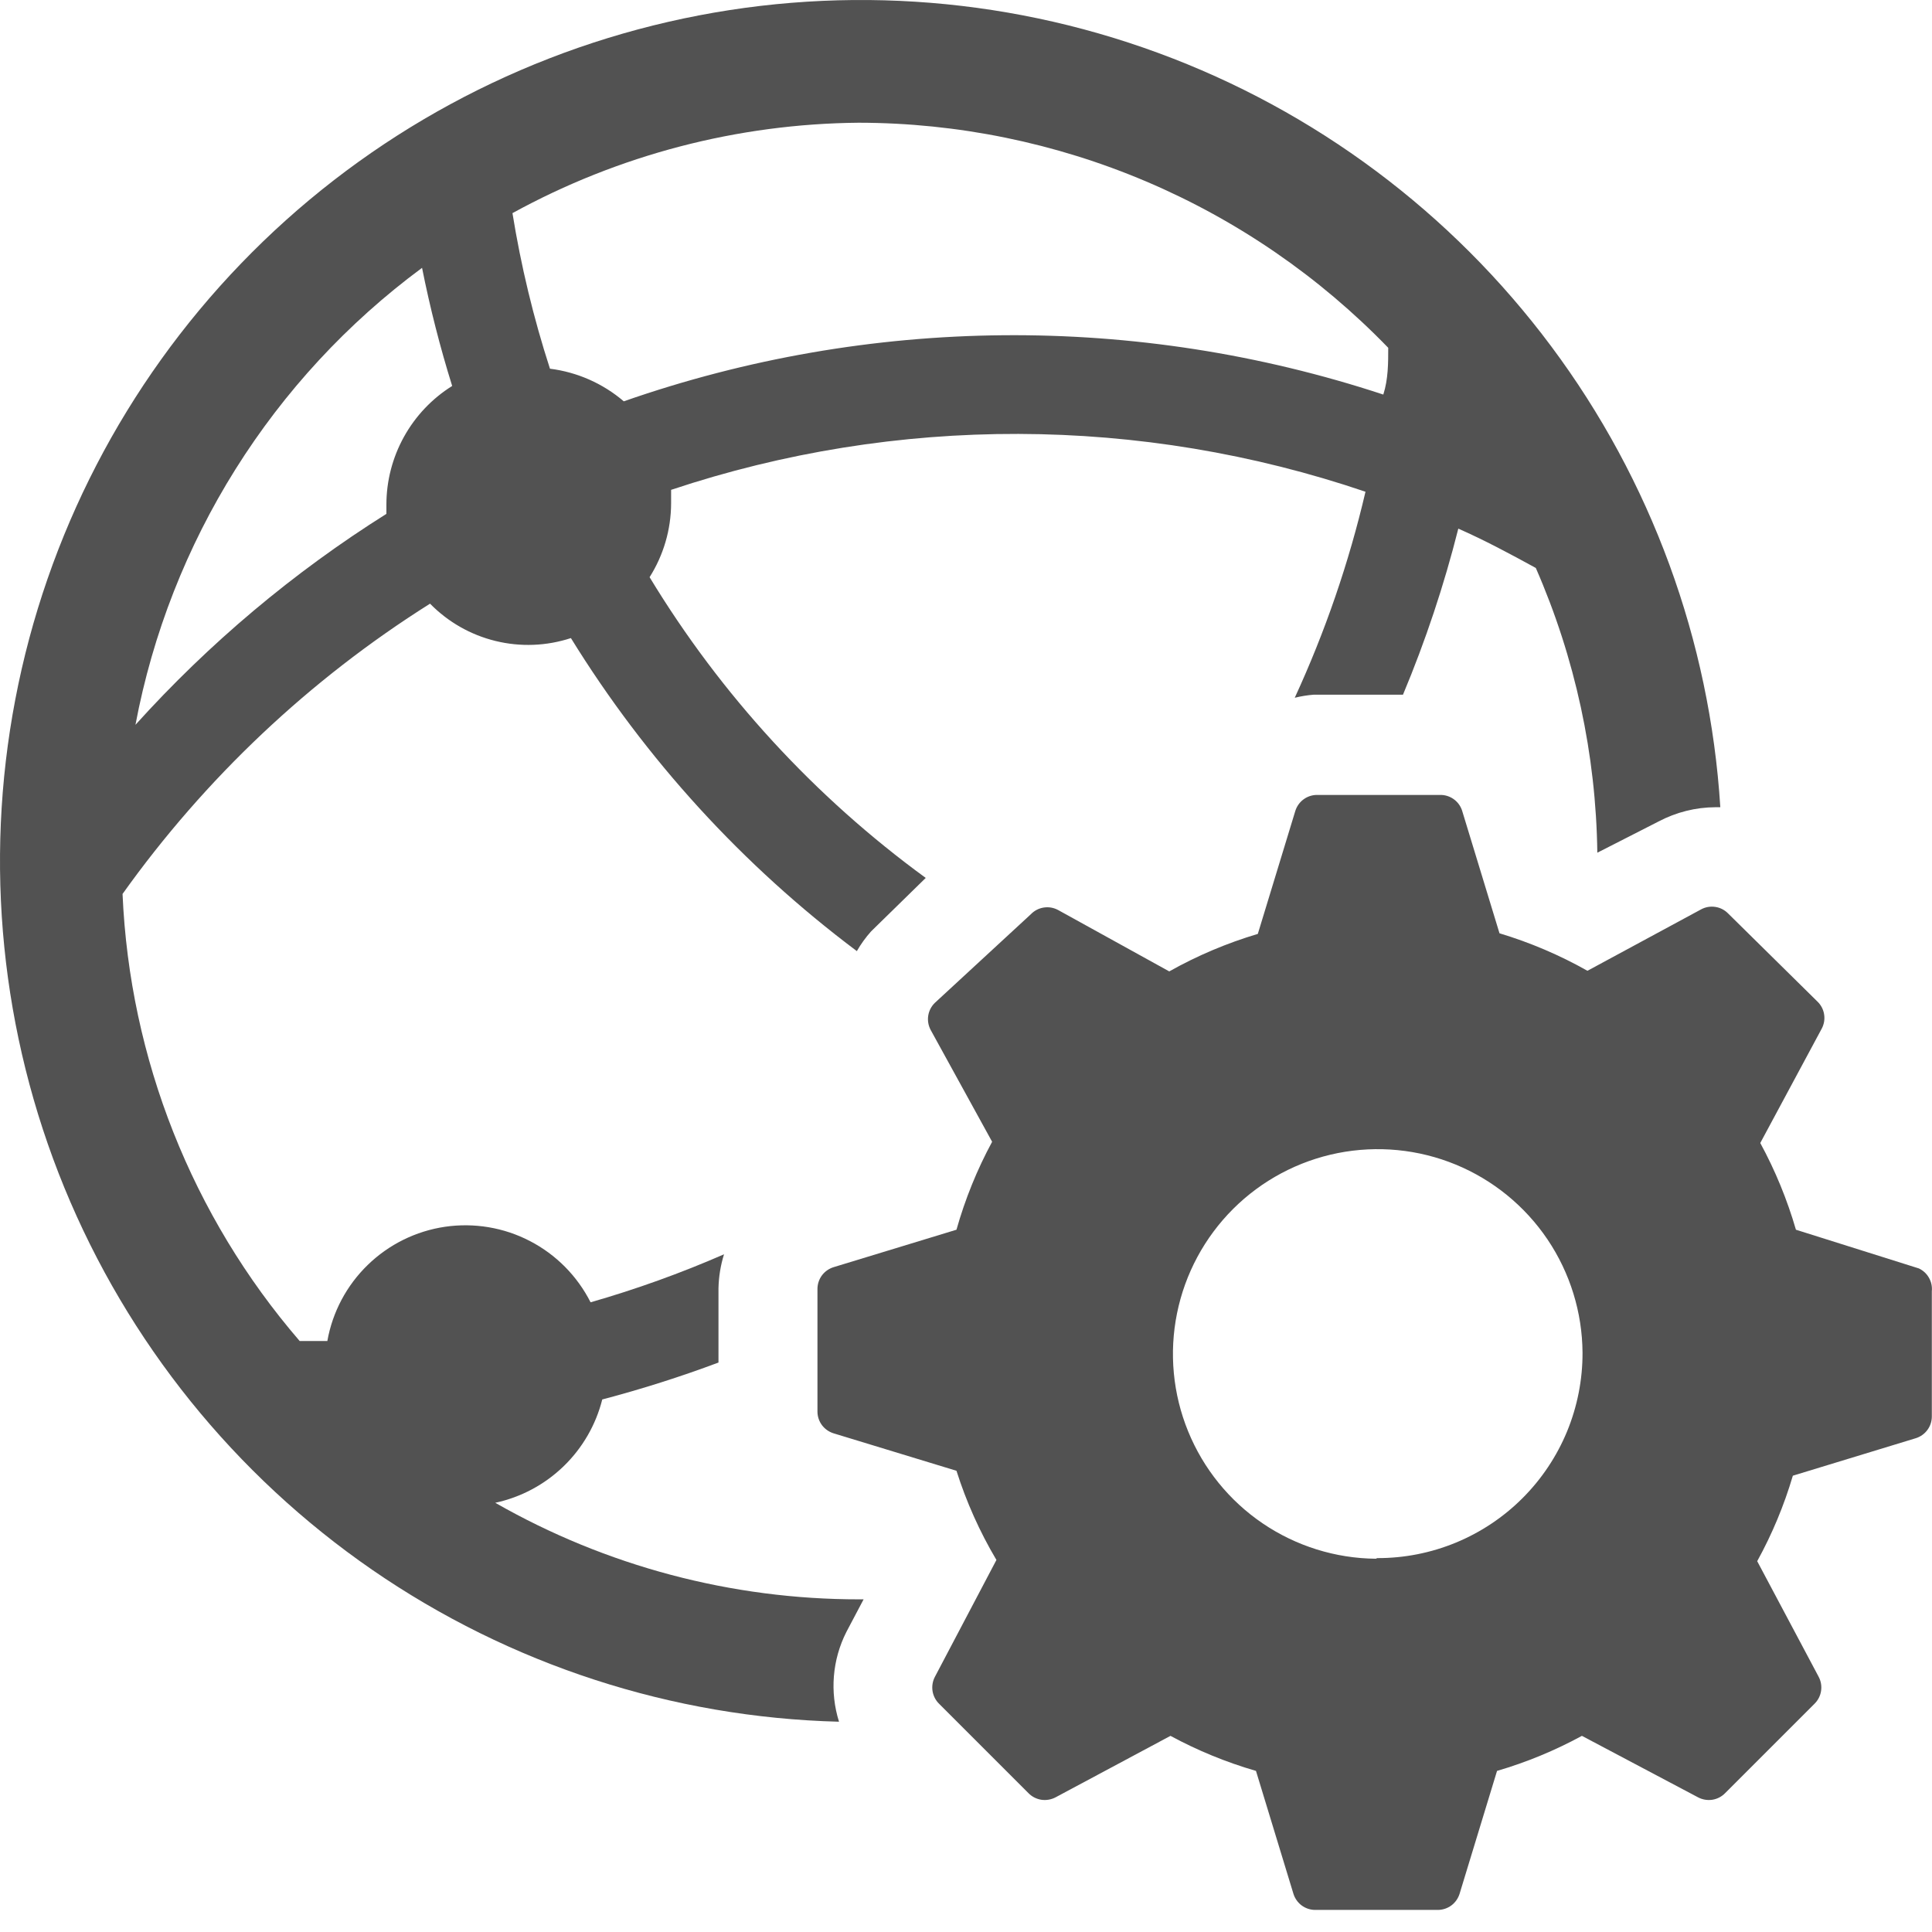<svg width="44" height="44" viewBox="0 0 44 44" fill="none" xmlns="http://www.w3.org/2000/svg">
<rect x="0" y="0" width="44" height="44" fill="#808080" stroke="none"/>
<g clip-path="url(#clip0_3391_14187)">
<rect width="44" height="44" fill="white"/>
<path d="M43.702 28.888L40.901 28.006C40.702 27.32 40.43 26.658 40.089 26.031L41.489 23.426C41.542 23.326 41.561 23.213 41.543 23.101C41.526 22.99 41.472 22.888 41.391 22.81L39.36 20.807C39.282 20.726 39.18 20.672 39.069 20.655C38.957 20.637 38.843 20.656 38.744 20.709L36.153 22.109C35.519 21.751 34.847 21.465 34.15 21.255L33.296 18.454C33.26 18.349 33.192 18.259 33.101 18.196C33.01 18.133 32.902 18.101 32.791 18.104H29.99C29.881 18.105 29.774 18.14 29.686 18.206C29.598 18.271 29.533 18.363 29.5 18.468L28.646 21.269C27.944 21.478 27.267 21.764 26.629 22.123L24.094 20.723C23.994 20.67 23.88 20.651 23.769 20.669C23.658 20.686 23.555 20.74 23.477 20.821L21.292 22.838C21.211 22.916 21.158 23.018 21.14 23.129C21.122 23.241 21.142 23.355 21.194 23.454L22.595 26.003C22.251 26.639 21.979 27.311 21.783 28.006L18.981 28.86C18.877 28.893 18.785 28.958 18.719 29.046C18.654 29.134 18.618 29.241 18.617 29.351V32.152C18.618 32.262 18.654 32.368 18.719 32.456C18.785 32.544 18.877 32.609 18.981 32.642L21.783 33.496C22.008 34.206 22.313 34.887 22.693 35.527L21.292 38.188C21.239 38.288 21.221 38.402 21.238 38.513C21.256 38.624 21.309 38.727 21.39 38.805L23.421 40.836C23.499 40.917 23.602 40.97 23.713 40.988C23.824 41.005 23.938 40.986 24.038 40.934L26.657 39.533C27.276 39.868 27.928 40.135 28.604 40.331L29.458 43.133C29.491 43.237 29.556 43.329 29.644 43.395C29.732 43.46 29.838 43.496 29.948 43.497H32.749C32.859 43.496 32.966 43.46 33.054 43.395C33.142 43.329 33.207 43.237 33.24 43.133L34.094 40.331C34.765 40.135 35.413 39.867 36.027 39.533L38.674 40.934C38.773 40.986 38.887 41.005 38.999 40.988C39.11 40.97 39.212 40.917 39.29 40.836L41.321 38.805C41.402 38.727 41.456 38.624 41.473 38.513C41.491 38.402 41.472 38.288 41.419 38.188L40.019 35.555C40.359 34.938 40.631 34.285 40.831 33.608L43.632 32.754C43.737 32.721 43.829 32.656 43.894 32.568C43.96 32.48 43.995 32.374 43.996 32.264V29.407C44.007 29.3 43.984 29.194 43.931 29.101C43.879 29.008 43.799 28.934 43.702 28.888V28.888ZM31.335 35.499C30.415 35.491 29.519 35.211 28.758 34.695C27.997 34.179 27.406 33.449 27.059 32.598C26.711 31.746 26.623 30.811 26.806 29.91C26.988 29.009 27.433 28.182 28.084 27.532C28.735 26.883 29.564 26.441 30.465 26.261C31.367 26.082 32.302 26.172 33.152 26.522C34.002 26.872 34.73 27.466 35.244 28.228C35.758 28.991 36.035 29.888 36.041 30.807C36.043 31.422 35.923 32.031 35.689 32.6C35.454 33.168 35.11 33.684 34.675 34.119C34.24 34.554 33.724 34.898 33.155 35.133C32.587 35.367 31.978 35.487 31.363 35.485L31.335 35.499Z" fill="#525252"/>
<path d="M11.279 34.225C11.864 34.099 12.402 33.812 12.833 33.396C13.264 32.98 13.57 32.452 13.716 31.872C14.612 31.636 15.495 31.356 16.363 31.031V29.337C16.369 29.075 16.411 28.816 16.489 28.566C15.501 28.997 14.486 29.362 13.45 29.659C13.147 29.061 12.665 28.573 12.069 28.264C11.475 27.955 10.797 27.842 10.134 27.939C9.471 28.037 8.856 28.341 8.375 28.808C7.894 29.275 7.572 29.881 7.455 30.541H6.825C4.374 27.697 2.953 24.11 2.791 20.359C4.673 17.721 7.052 15.475 9.794 13.748C10.202 14.165 10.719 14.46 11.286 14.598C11.853 14.737 12.447 14.714 13.002 14.532C14.707 17.295 16.916 19.713 19.514 21.661C19.606 21.501 19.714 21.351 19.837 21.213L21.083 19.994C18.554 18.15 16.417 15.822 14.794 13.145C15.112 12.642 15.282 12.06 15.284 11.465V11.156C20.419 9.443 25.973 9.458 31.098 11.199C30.721 12.813 30.181 14.385 29.487 15.891C29.629 15.856 29.775 15.832 29.921 15.821H31.952C32.466 14.593 32.887 13.329 33.212 12.039C33.815 12.305 34.389 12.613 34.977 12.935C35.873 14.982 36.349 17.187 36.378 19.42L37.778 18.706C38.176 18.497 38.618 18.386 39.067 18.384H39.179C38.941 14.586 37.604 10.94 35.33 7.89C33.056 4.839 29.944 2.516 26.373 1.204C22.802 -0.109 18.926 -0.354 15.218 0.498C11.51 1.35 8.129 3.262 5.489 6.002C2.849 8.742 1.063 12.19 0.349 15.927C-0.366 19.664 0.023 23.529 1.466 27.049C2.91 30.569 5.347 33.593 8.479 35.753C11.612 37.912 15.305 39.114 19.108 39.211C18.895 38.533 18.955 37.8 19.276 37.166L19.668 36.424H19.57C16.662 36.426 13.804 35.668 11.279 34.225V34.225ZM19.556 2.795C21.807 2.798 24.035 3.254 26.106 4.134C28.178 5.015 30.051 6.303 31.616 7.921C31.616 8.271 31.616 8.635 31.504 8.986C25.878 7.132 19.798 7.186 14.206 9.14C13.731 8.733 13.146 8.475 12.525 8.397C12.15 7.24 11.865 6.055 11.671 4.854C14.089 3.527 16.798 2.819 19.556 2.795V2.795ZM9.612 6.1C9.793 7.008 10.022 7.906 10.298 8.79C9.84 9.076 9.462 9.475 9.2 9.948C8.938 10.421 8.8 10.952 8.8 11.493C8.8 11.493 8.8 11.633 8.8 11.703C6.683 13.034 4.76 14.651 3.085 16.507C3.87 12.339 6.201 8.621 9.612 6.1V6.1Z" fill="#525252"/>
</g>
<defs>
<clipPath id="clip0_3391_14187">
<rect width="44" height="44" fill="white"/>
</clipPath>
</defs>
</svg>
